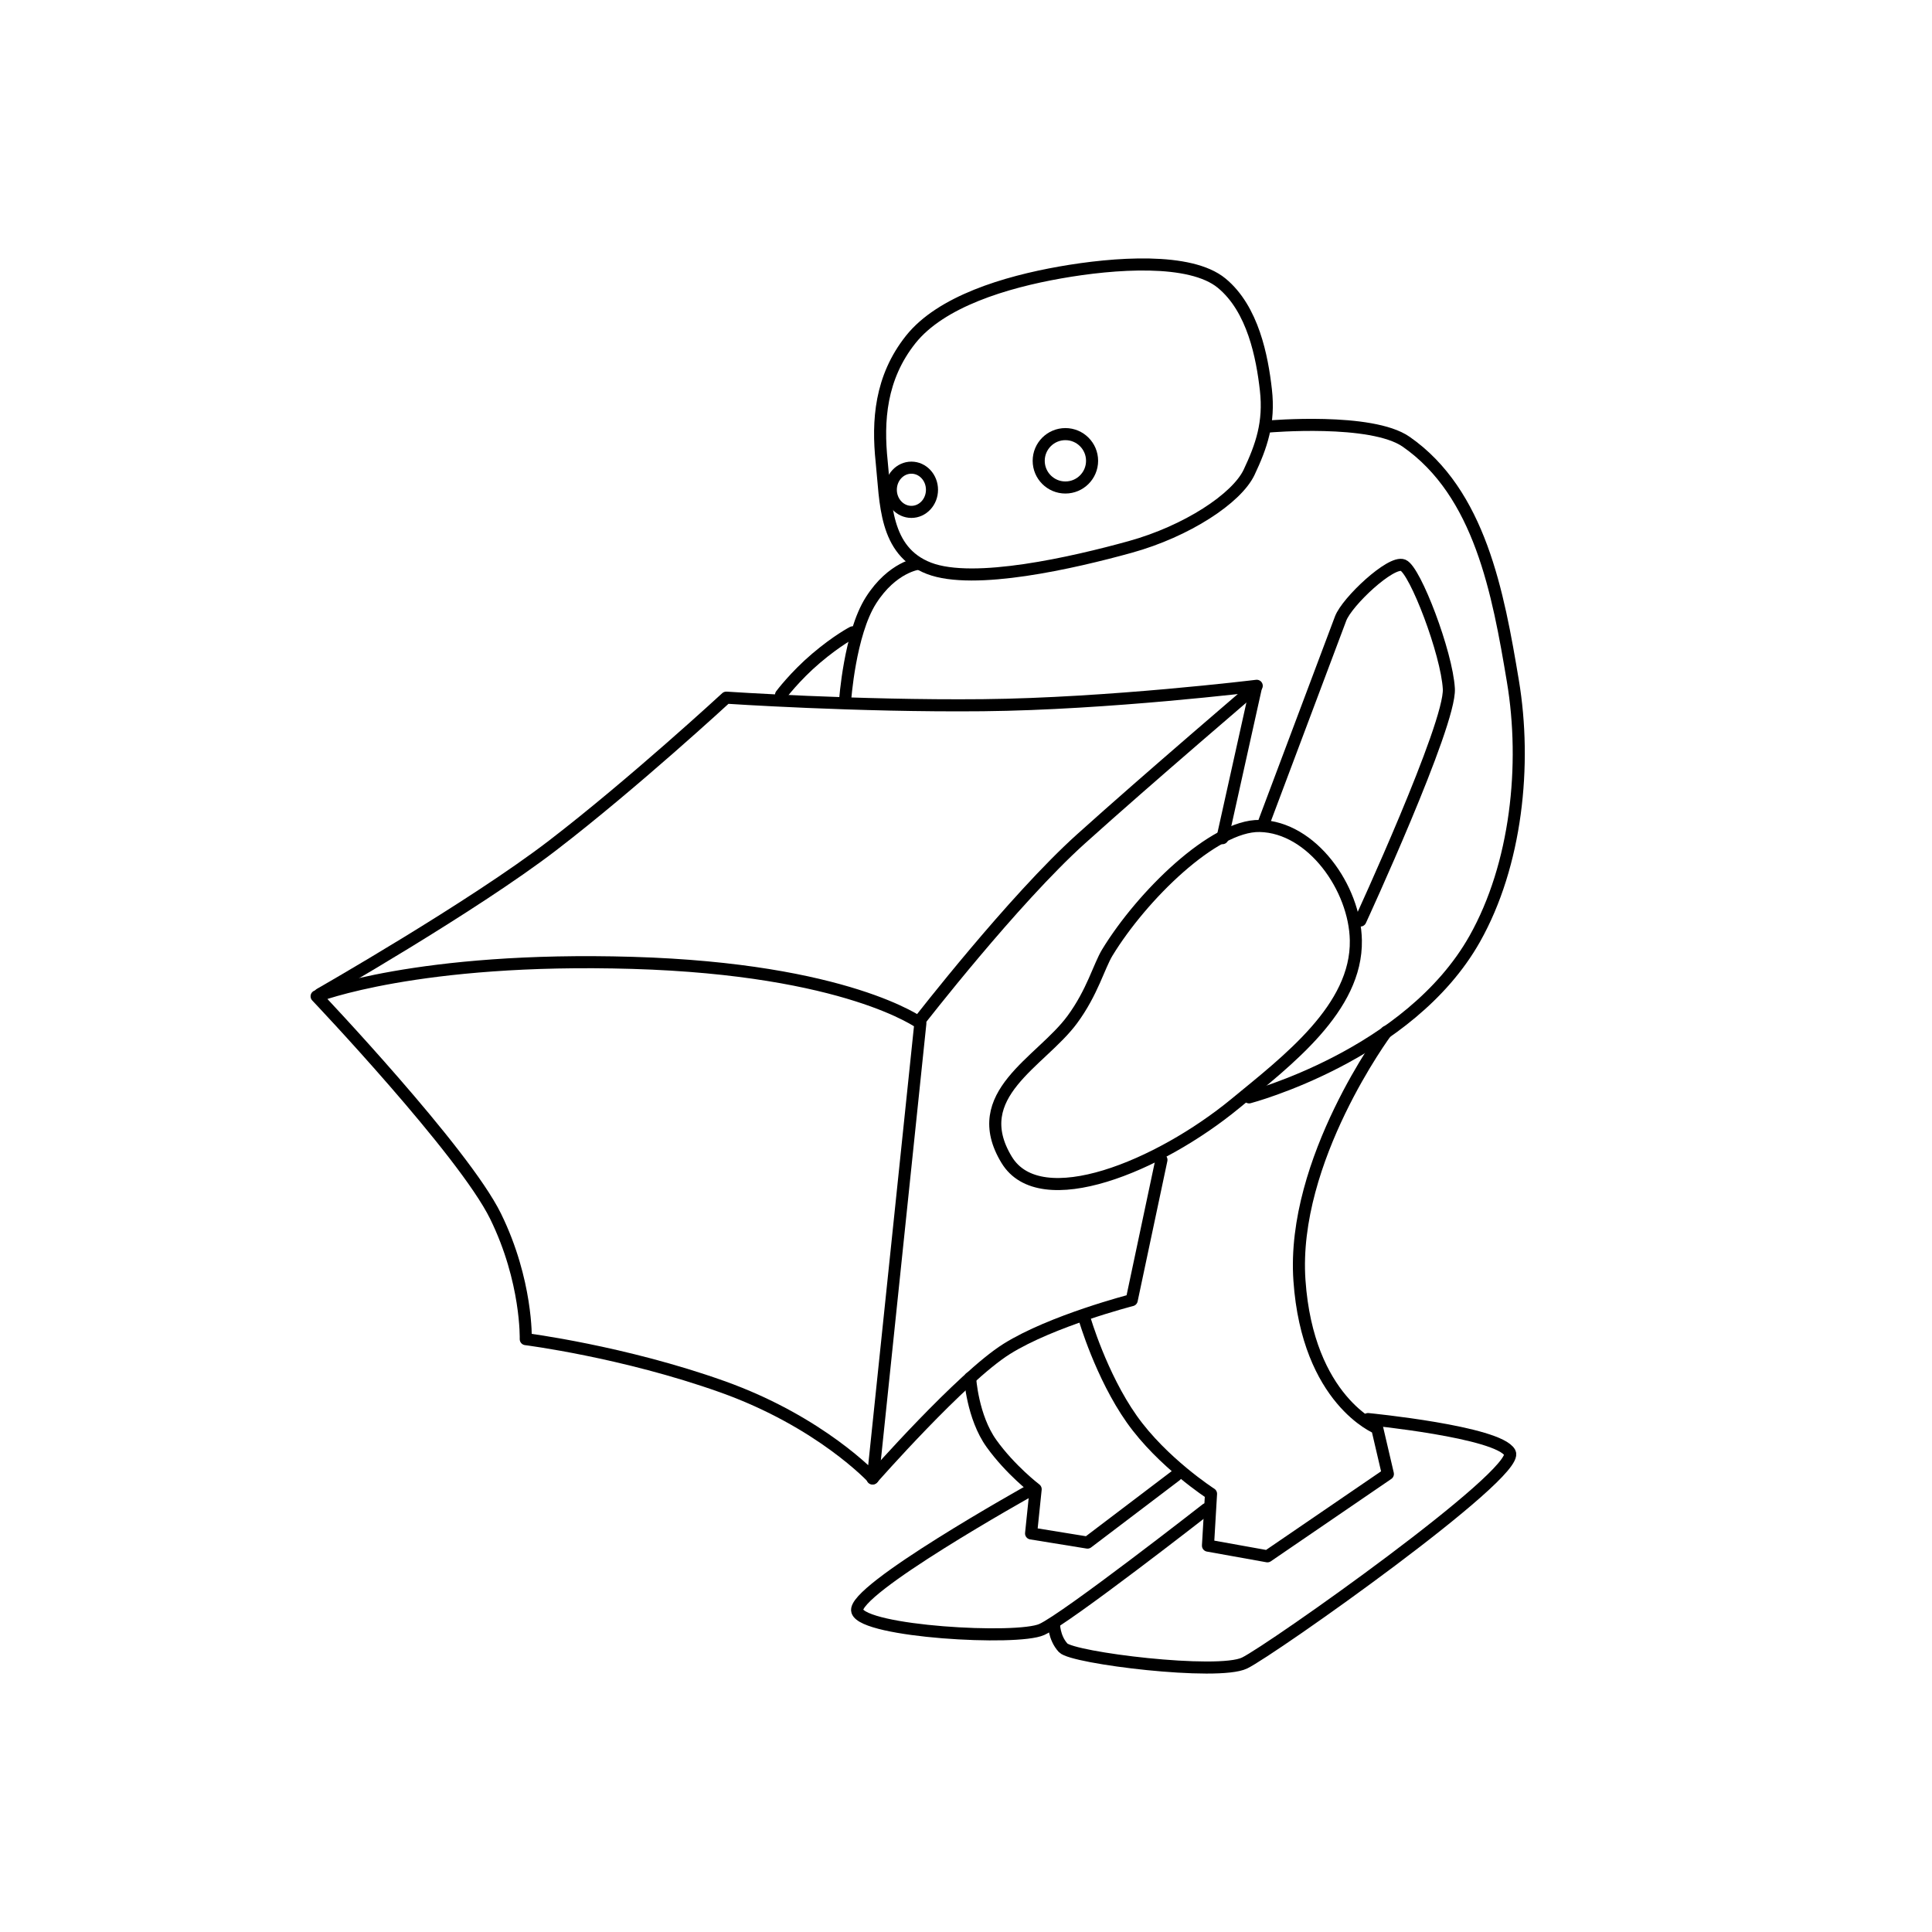 <?xml version="1.0" encoding="UTF-8" standalone="no"?>
<!-- Created with Inkscape (http://www.inkscape.org/) -->

<svg
   xmlns:dc="http://purl.org/dc/elements/1.1/"
   xmlns:cc="http://creativecommons.org/ns#"
   xmlns:rdf="http://www.w3.org/1999/02/22-rdf-syntax-ns#"
   xmlns:svg="http://www.w3.org/2000/svg"
   xmlns="http://www.w3.org/2000/svg"
   xmlns:sodipodi="http://sodipodi.sourceforge.net/DTD/sodipodi-0.dtd"
   xmlns:inkscape="http://www.inkscape.org/namespaces/inkscape"
   width="160"
   height="160"
   viewBox="0 0 160 160"
   id="svg4183"
   version="1.1"
   inkscape:version="0.91 r13725"
   sodipodi:docname="box__pick_up_high.svg"
   inkscape:export-filename="C:\workdir\dir\ScenographyAssets\box\box__pick_up_high.png"
   inkscape:export-xdpi="288"
   inkscape:export-ydpi="288">
  <defs
     id="defs4185" />
  <sodipodi:namedview
     id="base"
     pagecolor="#ffffff"
     bordercolor="#666666"
     borderopacity="1.0"
     inkscape:pageopacity="0.0"
     inkscape:pageshadow="2"
     inkscape:zoom="1.979899"
     inkscape:cx="26.9298"
     inkscape:cy="23.775664"
     inkscape:document-units="px"
     inkscape:current-layer="layer1"
     showgrid="false"
     units="px"
     inkscape:window-width="1538"
     inkscape:window-height="877"
     inkscape:window-x="-8"
     inkscape:window-y="1192"
     inkscape:window-maximized="1"
     guidetolerance="1"
     objecttolerance="1" />
  <g
     inkscape:label="レイヤー 1"
     inkscape:groupmode="layer"
     id="layer1"
     transform="translate(0,-892.362)">
    <g
       id="g4809"
       transform="translate(9.244,9.282)">
      <path
         sodipodi:nodetypes="czczcczc"
         inkscape:connector-curvature="0"
         id="path4929"
         d="m 16.976,965.589 c 0,0 12.186,12.841 14.821,18.214 2.635,5.374 2.5,10.179 2.5,10.179 0,0 8.069,1.019 16.25,3.929 8.181,2.91 12.5,7.589 12.5,7.589 l 3.929,-37.679 c 0,0 -6.044,-4.473 -23.839,-5 -17.795,-0.527 -26.161,2.768 -26.161,2.768 z"
         style="display:inline;fill:none;fill-rule:evenodd;stroke:#000000;stroke-width:1px;stroke-linecap:round;stroke-linejoin:round;stroke-opacity:1" />
      <path
         sodipodi:nodetypes="czczczc"
         inkscape:connector-curvature="0"
         id="path4931"
         d="m 17.243,965.41 c 0,0 12.618,-7.201 19.286,-12.321 6.667,-5.121 14.375,-12.232 14.375,-12.232 0,0 10.851,0.729 21.25,0.625 10.399,-0.104 22.679,-1.607 22.679,-1.607 0,0 -8.96,7.644 -14.554,12.679 -5.593,5.035 -13.393,15.089 -13.393,15.089"
         style="display:inline;fill:none;fill-rule:evenodd;stroke:#000000;stroke-width:1px;stroke-linecap:round;stroke-linejoin:round;stroke-opacity:1" />
      <path
         inkscape:connector-curvature="0"
         id="path4933"
         d="m 94.771,939.993 -2.778,12.501"
         style="display:inline;fill:none;fill-rule:evenodd;stroke:#000000;stroke-width:1px;stroke-linecap:round;stroke-linejoin:round;stroke-opacity:1" />
      <path
         sodipodi:nodetypes="czcc"
         inkscape:connector-curvature="0"
         id="path4935"
         d="m 63.014,1005.527 c 0,0 7.378,-8.393 11.112,-10.733 3.734,-2.34 10.354,-4.041 10.354,-4.041 l 2.462,-11.617"
         style="display:inline;fill:none;fill-rule:evenodd;stroke:#000000;stroke-width:1px;stroke-linecap:round;stroke-linejoin:round;stroke-opacity:1" />
      <path
         sodipodi:nodetypes="czc"
         inkscape:connector-curvature="0"
         id="path4158"
         d="m 55.438,940.624 c 0,0 1.148,-1.538 2.904,-3.03 1.756,-1.492 3.03,-2.147 3.03,-2.147"
         style="display:inline;fill:none;fill-rule:evenodd;stroke:#000000;stroke-width:1px;stroke-linecap:round;stroke-linejoin:round;stroke-opacity:1" />
      <path
         sodipodi:nodetypes="csc"
         inkscape:connector-curvature="0"
         id="path4160"
         d="m 60.741,941.129 c 0,0 0.379,-5.556 2.147,-8.334 1.768,-2.778 3.914,-3.03 3.914,-3.03"
         style="display:inline;fill:none;fill-rule:evenodd;stroke:#000000;stroke-width:1px;stroke-linecap:round;stroke-linejoin:round;stroke-opacity:1" />
      <path
         sodipodi:nodetypes="zzzzzzzzz"
         inkscape:connector-curvature="0"
         id="path4162"
         d="m 67.686,930.144 c -3.719,-1.436 -3.562,-5.477 -3.914,-8.839 -0.353,-3.362 -0.113,-6.94 2.399,-10.102 2.512,-3.162 7.862,-4.759 12.374,-5.556 4.512,-0.797 10.787,-1.255 13.385,0.884 2.598,2.139 3.354,6.122 3.662,8.839 0.308,2.717 -0.369,4.654 -1.389,6.819 -1.02,2.165 -5.162,4.89 -9.849,6.187 -4.687,1.297 -12.949,3.203 -16.668,1.768 z"
         style="display:inline;fill:none;fill-rule:evenodd;stroke:#000000;stroke-width:1px;stroke-linecap:butt;stroke-linejoin:miter;stroke-opacity:1" />
      <ellipse
         ry="2.21"
         rx="2.21"
         cy="921.242"
         cx="78.987"
         id="path4164"
         style="display:inline;fill:none;fill-opacity:1;stroke:#000000;stroke-width:1;stroke-linecap:round;stroke-linejoin:round;stroke-miterlimit:4;stroke-dasharray:none;stroke-opacity:1" />
      <ellipse
         ry="1.831"
         rx="1.705"
         cy="923.641"
         cx="66.234"
         id="path4166"
         style="display:inline;fill:none;fill-opacity:1;stroke:#000000;stroke-width:1;stroke-linecap:round;stroke-linejoin:round;stroke-miterlimit:4;stroke-dasharray:none;stroke-opacity:1" />
      <path
         sodipodi:nodetypes="csssc"
         inkscape:connector-curvature="0"
         id="path4168"
         d="m 95.844,918.401 c 0,0 8.483,-0.742 11.364,1.263 6.103,4.247 7.614,12.49 8.839,19.824 1.16,6.941 0.296,15.207 -3.157,21.339 -5.431,9.643 -18.688,13.132 -18.688,13.132"
         style="display:inline;fill:none;fill-rule:evenodd;stroke:#000000;stroke-width:1px;stroke-linecap:round;stroke-linejoin:round;stroke-opacity:1" />
      <path
         sodipodi:nodetypes="czzzc"
         inkscape:connector-curvature="0"
         id="path4170"
         d="m 95.465,951.105 c 0,0 5.784,-15.384 6.313,-16.794 0.53,-1.41 4.177,-4.83 5.177,-4.419 1,0.411 3.622,7.274 3.788,10.228 0.166,2.954 -7.324,19.193 -7.324,19.193"
         style="display:inline;fill:none;fill-rule:evenodd;stroke:#000000;stroke-width:1px;stroke-linecap:round;stroke-linejoin:round;stroke-opacity:1" />
      <path
         sodipodi:nodetypes="sssssss"
         inkscape:connector-curvature="0"
         id="path4172"
         d="m 74.126,979.136 c -3.288,-5.412 2.838,-8.096 5.43,-11.617 1.665,-2.261 2.222,-4.436 2.904,-5.556 2.846,-4.671 8.818,-10.561 12.627,-10.48 4.327,0.092 7.877,5.143 7.955,9.47 0.101,5.6 -5.651,9.952 -9.975,13.511 -6.316,5.199 -16.147,9.27 -18.94,4.672 z"
         style="display:inline;fill:none;fill-rule:evenodd;stroke:#000000;stroke-width:1px;stroke-linecap:round;stroke-linejoin:round;stroke-opacity:1" />
      <path
         sodipodi:nodetypes="czccccczc"
         inkscape:connector-curvature="0"
         id="path4174"
         d="m 105.567,968.53 c 0,0 -7.888,10.617 -7.197,20.582 0.691,9.965 6.44,12.248 6.44,12.248 l 0.884,3.788 -9.975,6.819 -4.924,-0.884 0.253,-4.293 c 0,0 -4.026,-2.591 -6.566,-6.187 -2.54,-3.596 -3.914,-8.334 -3.914,-8.334"
         style="display:inline;fill:none;fill-rule:evenodd;stroke:#000000;stroke-width:1px;stroke-linecap:round;stroke-linejoin:round;stroke-opacity:1" />
      <path
         sodipodi:nodetypes="czcccc"
         inkscape:connector-curvature="0"
         id="path4176"
         d="m 71.095,997.193 c 0,0 0.193,3.23 1.768,5.43 1.575,2.199 3.662,3.788 3.662,3.788 l -0.379,3.662 4.672,0.758 7.324,-5.556"
         style="display:inline;fill:none;fill-rule:evenodd;stroke:#000000;stroke-width:1px;stroke-linecap:round;stroke-linejoin:round;stroke-opacity:1" />
      <path
         sodipodi:nodetypes="czzc"
         inkscape:connector-curvature="0"
         id="path4178"
         d="m 76.02,1006.537 c 0,0 -14.818,8.267 -14.268,9.975 0.55,1.709 13.229,2.44 15.279,1.515 2.049,-0.925 13.637,-9.975 13.637,-9.975"
         style="display:inline;fill:none;fill-rule:evenodd;stroke:#000000;stroke-width:1px;stroke-linecap:round;stroke-linejoin:round;stroke-opacity:1" />
      <path
         sodipodi:nodetypes="czzzc"
         inkscape:connector-curvature="0"
         id="path4181"
         d="m 104.052,1000.602 c 0,0 10.795,1.051 11.743,2.778 0.948,1.727 -19.763,16.357 -21.971,17.425 -2.208,1.068 -14.251,-0.413 -15.026,-1.263 -0.775,-0.85 -0.758,-2.02 -0.758,-2.02"
         style="display:inline;fill:none;fill-rule:evenodd;stroke:#000000;stroke-width:1px;stroke-linecap:round;stroke-linejoin:round;stroke-opacity:1" />
    </g>
  </g>
</svg>
